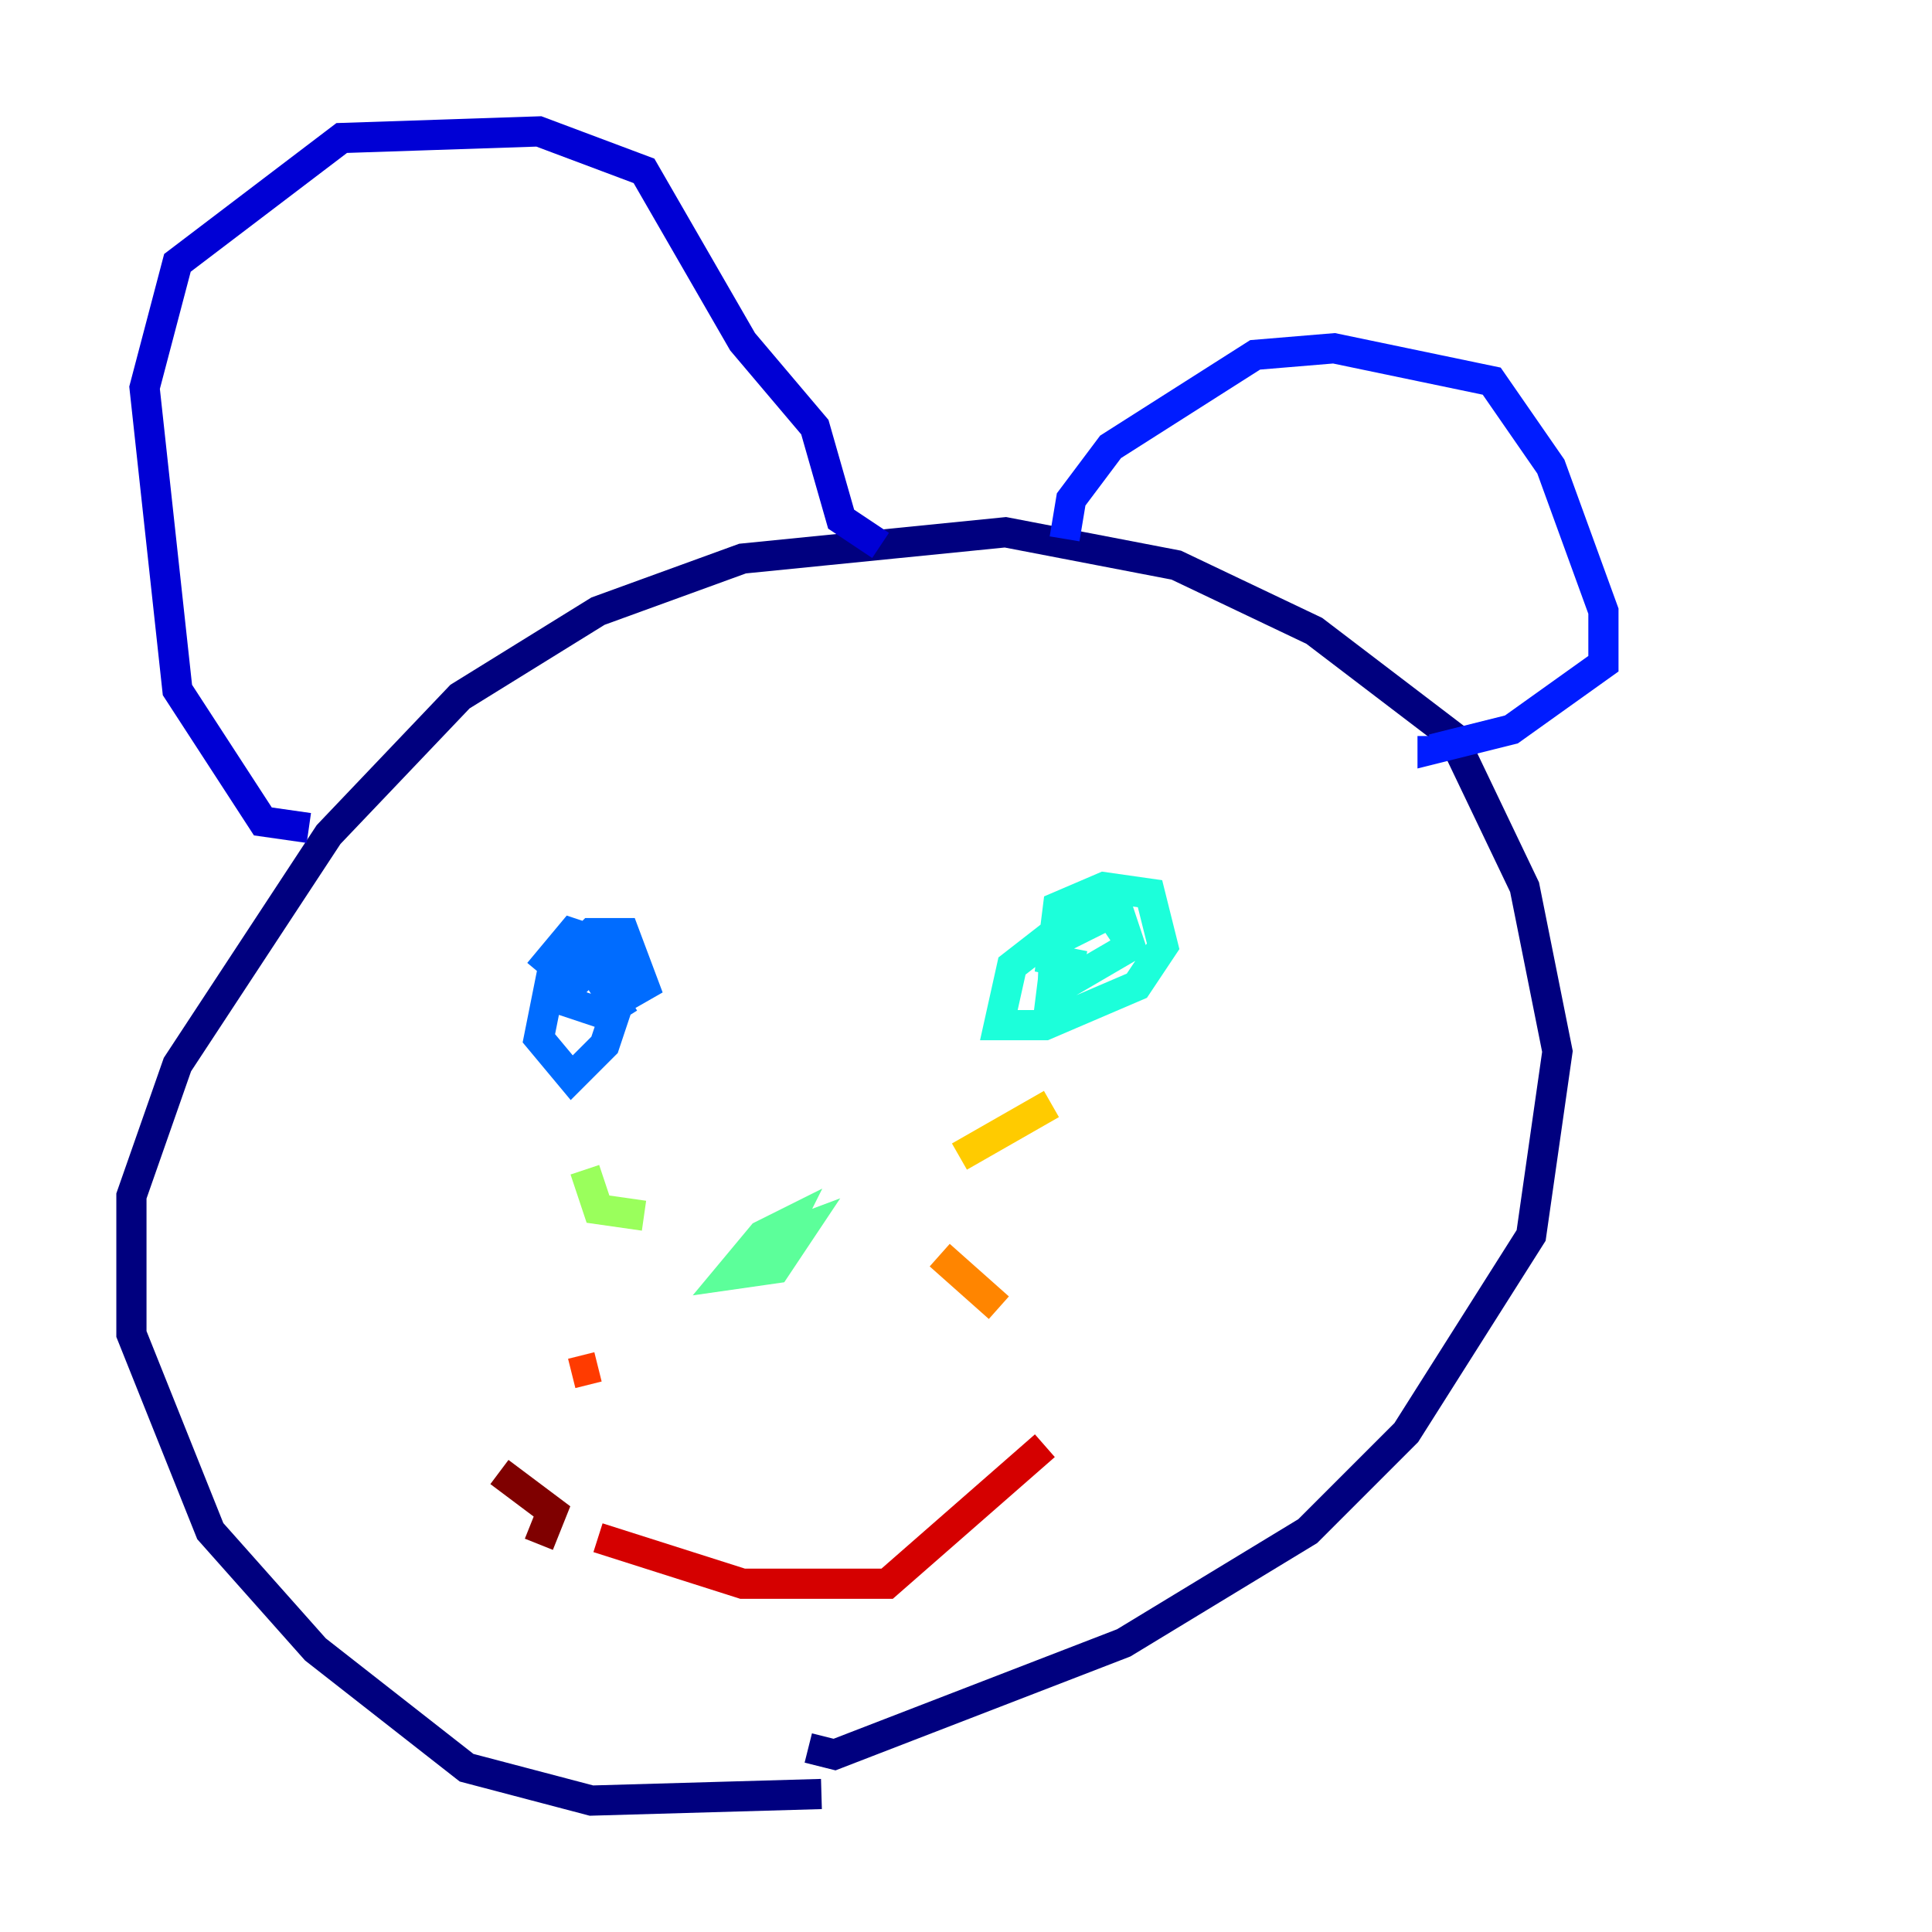 <?xml version="1.0" encoding="utf-8" ?>
<svg baseProfile="tiny" height="128" version="1.2" viewBox="0,0,128,128" width="128" xmlns="http://www.w3.org/2000/svg" xmlns:ev="http://www.w3.org/2001/xml-events" xmlns:xlink="http://www.w3.org/1999/xlink"><defs /><polyline fill="none" points="54.422,118.857 39.184,119.293 30.912,117.116 20.898,109.279 13.932,101.442 8.707,88.381 8.707,79.238 11.755,70.531 21.769,55.292 30.476,46.15 39.619,40.49 49.197,37.007 66.612,35.265 77.932,37.442 87.075,41.796 96.218,48.762 101.007,58.776 103.184,69.66 101.442,81.85 93.17,94.912 86.639,101.442 74.449,108.844 55.292,116.245 53.551,115.809" stroke="#00007f" stroke-width="2" /><polyline fill="none" points="20.463,54.857 17.415,54.422 11.755,45.714 9.578,25.687 11.755,17.415 22.64,9.143 35.701,8.707 42.667,11.32 49.197,22.64 53.986,28.299 55.728,34.395 58.34,36.136" stroke="#0000d5" stroke-width="2" /><polyline fill="none" points="70.531,35.701 70.966,33.088 73.578,29.605 83.156,23.51 88.381,23.075 98.83,25.252 102.748,30.912 106.231,40.49 106.231,43.973 100.136,48.327 94.912,49.633 94.912,48.762" stroke="#001cff" stroke-width="2" /><polyline fill="none" points="35.701,64.435 37.878,61.823 40.49,62.694 41.361,65.306 40.054,69.225 37.878,71.401 35.701,68.789 36.571,64.435 39.184,61.823 41.361,61.823 42.667,65.306 39.619,67.048 37.007,66.177 39.184,64.0 41.361,67.483" stroke="#006cff" stroke-width="2" /><polyline fill="none" points="70.095,65.306 68.789,65.306" stroke="#00b8ff" stroke-width="2" /><polyline fill="none" points="71.837,64.0 69.66,63.565 70.095,60.082 73.143,58.776 76.191,59.211 77.061,62.694 75.32,65.306 69.225,67.918 66.177,67.918 67.048,64.0 70.966,60.952 74.014,60.082 74.884,62.694 69.66,65.742 70.095,62.258 73.578,60.517 74.449,61.823" stroke="#1cffda" stroke-width="2" /><polyline fill="none" points="49.633,82.721 53.116,81.415 51.374,84.027 48.327,84.463 50.503,81.85 52.245,80.98 51.374,82.721" stroke="#5cff9a" stroke-width="2" /><polyline fill="none" points="42.667,80.544 39.619,80.109 38.748,77.497" stroke="#9aff5c" stroke-width="2" /><polyline fill="none" points="63.129,76.191 63.129,76.191" stroke="#daff1c" stroke-width="2" /><polyline fill="none" points="63.565,76.626 69.66,73.143" stroke="#ffcb00" stroke-width="2" /><polyline fill="none" points="62.258,83.156 66.177,86.639" stroke="#ff8500" stroke-width="2" /><polyline fill="none" points="39.619,90.558 37.878,90.993" stroke="#ff3b00" stroke-width="2" /><polyline fill="none" points="39.619,101.878 49.197,104.925 58.776,104.925 69.225,95.782" stroke="#d50000" stroke-width="2" /><polyline fill="none" points="35.701,102.313 36.571,100.136 33.088,97.524" stroke="#7f0000" stroke-width="2" /></svg>